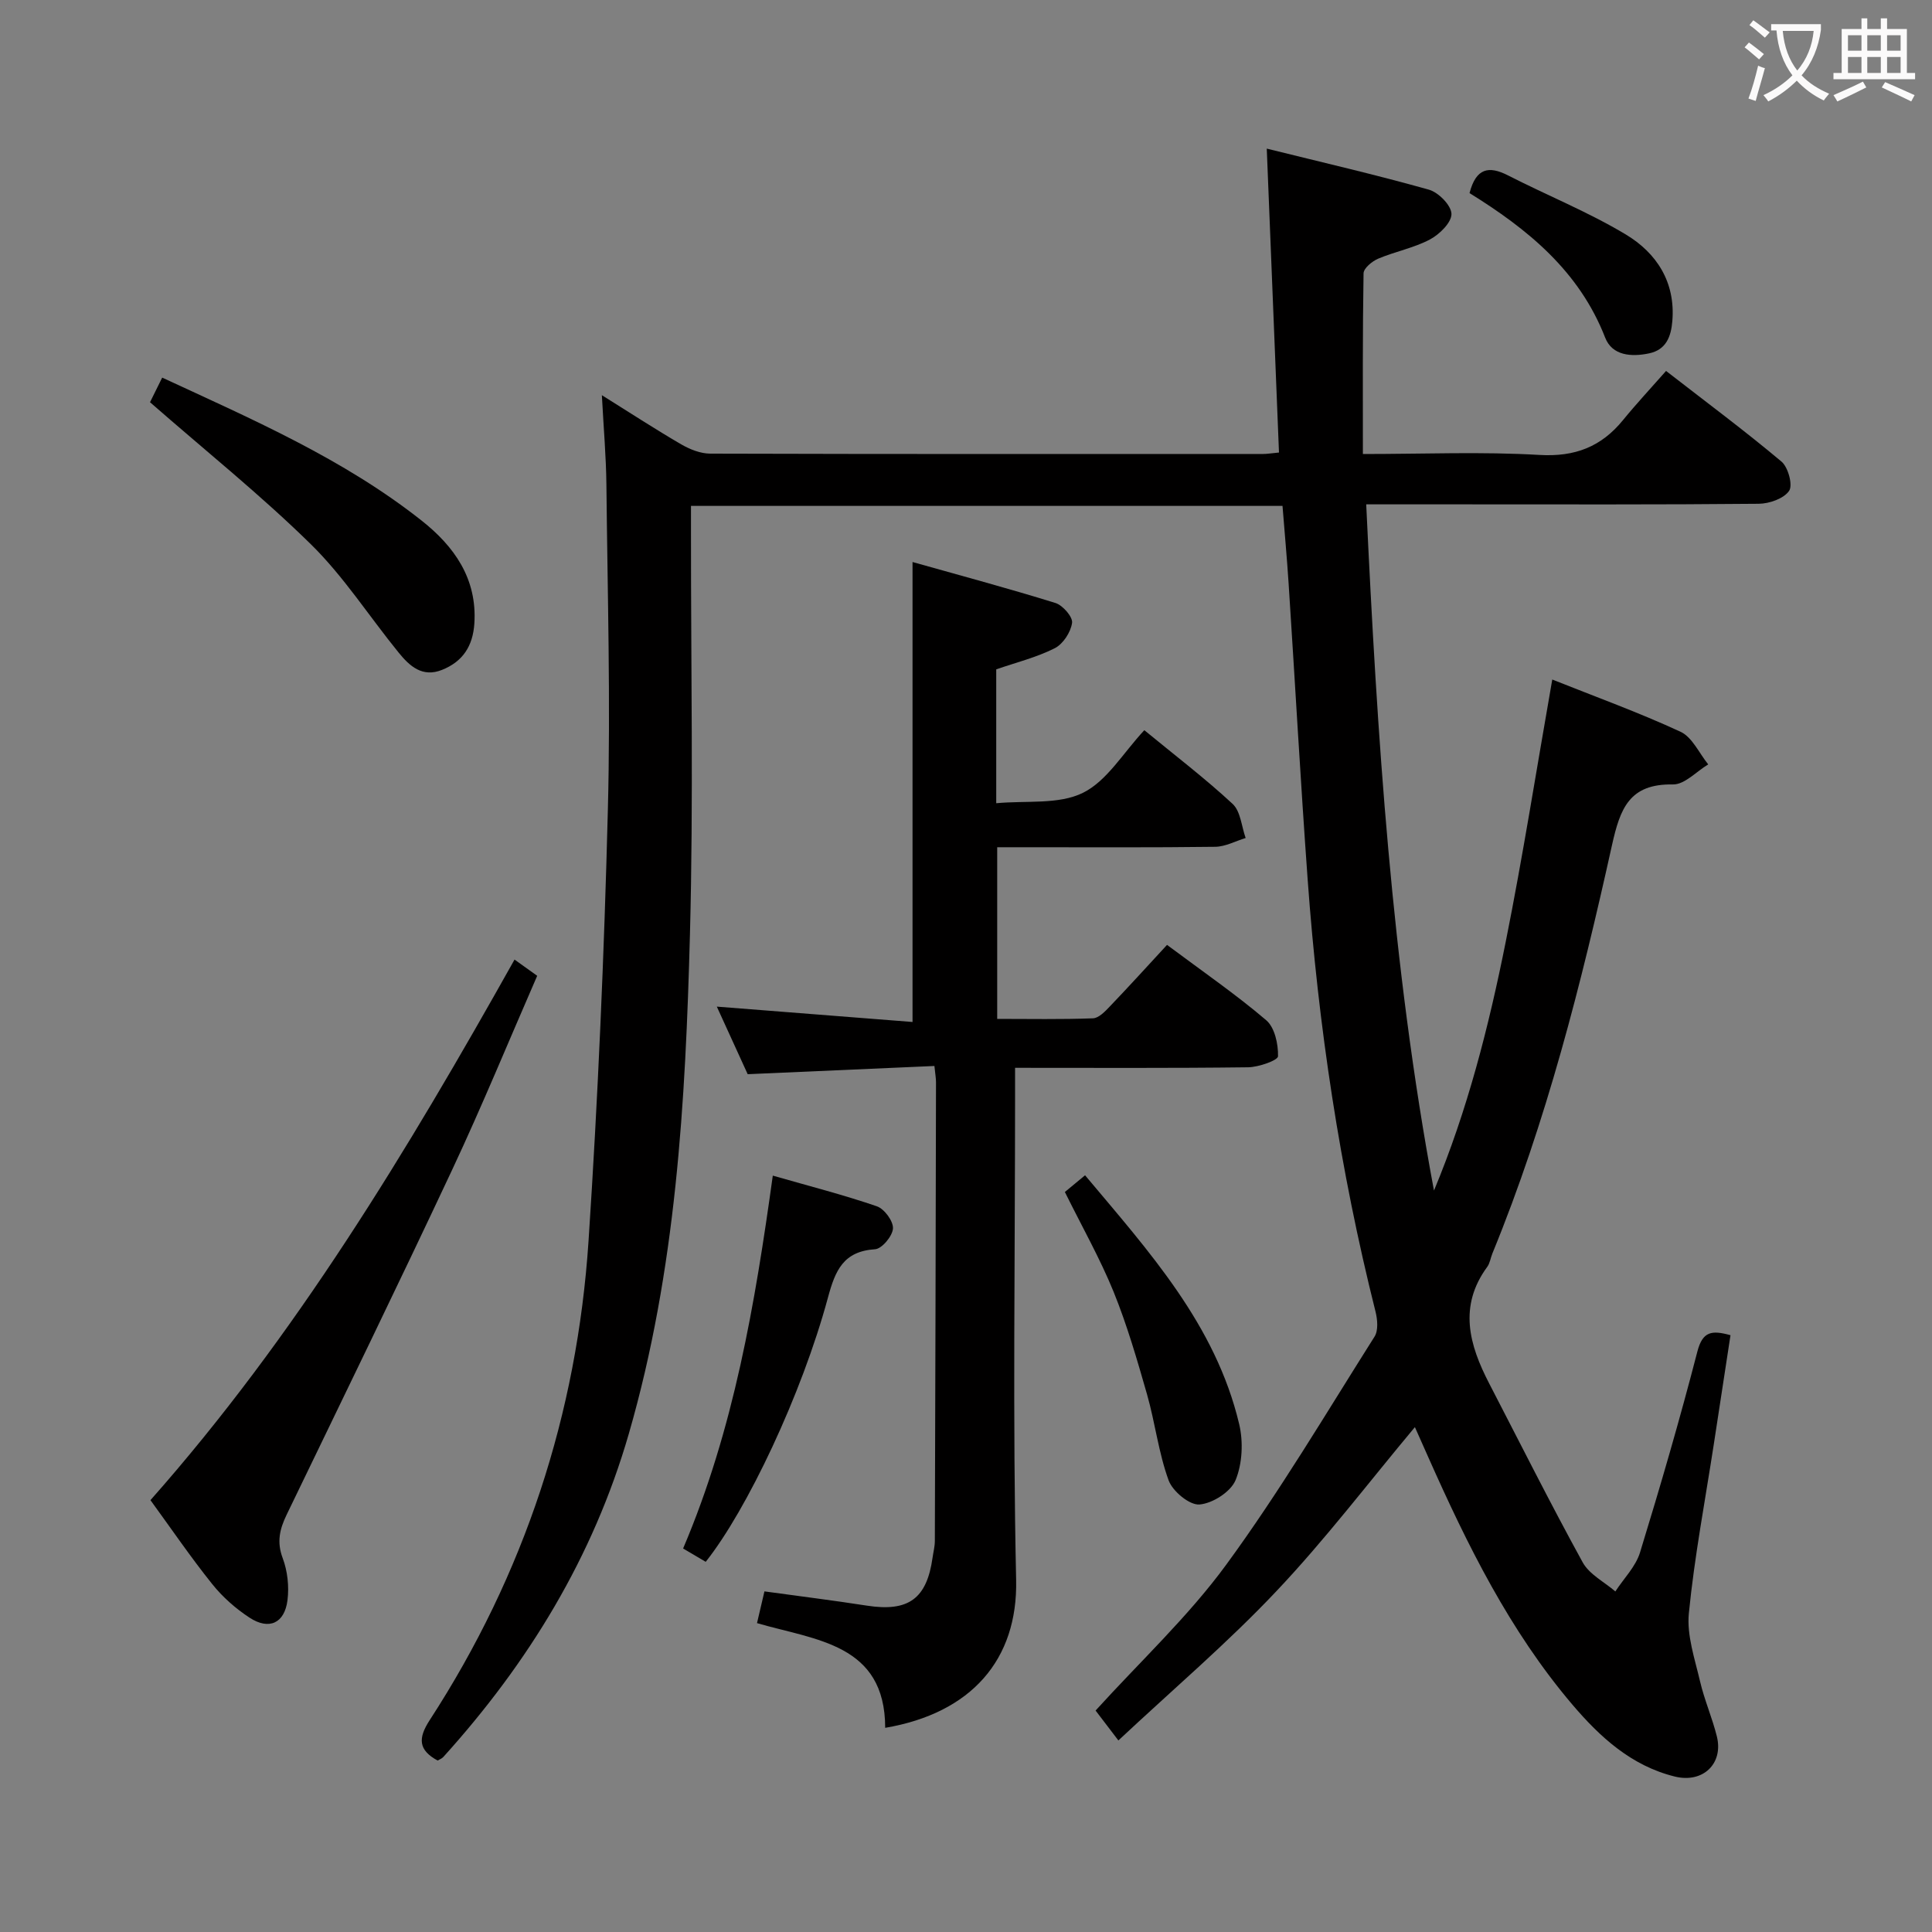 <svg enable-background="new 0 0 400 400" viewBox="0 0 400 400" xmlns="http://www.w3.org/2000/svg"><rect x="0" y="0" width="400" height="400" fill="#808080" stroke="none"/><g fill="#010000"><path d="m231.55 360.34c-2.24-2.94-3.52-4.62-4.72-6.19 9.19-10.13 19.15-19.41 27.05-30.2 11.07-15.13 20.66-31.34 30.7-47.21.81-1.27.62-3.53.21-5.17-7.39-29.39-11.86-59.24-14.05-89.44-1.48-20.4-2.61-40.82-3.94-61.23-.34-5.28-.83-10.56-1.27-16.16-40.76 0-81.33 0-122.47 0v5.56c-.02 27.67.52 55.35-.21 82.99-.92 34.88-2.87 69.7-12.67 103.59-7.38 25.5-20.76 47.37-38.4 66.89-.32.35-.83.52-1.18.73-3.98-2.18-4.1-4.58-1.62-8.39 19.6-30.17 30.5-63.4 32.87-99.18 1.96-29.69 3.24-59.45 4-89.2.58-22.44-.07-44.91-.3-67.36-.06-5.78-.57-11.55-.94-18.55 6.11 3.82 11.2 7.14 16.45 10.19 1.78 1.03 3.97 1.9 5.97 1.91 38.17.11 76.33.08 114.5.07.81 0 1.62-.14 3.27-.3-.83-20.64-1.66-41.17-2.53-62.92 11.33 2.81 22.52 5.39 33.57 8.5 1.99.56 4.64 3.26 4.67 5.02.03 1.78-2.48 4.24-4.46 5.29-3.33 1.76-7.19 2.49-10.7 3.97-1.26.53-3.02 1.98-3.04 3.04-.21 12.29-.14 24.59-.14 37.41 12.69 0 24.67-.51 36.57.19 7.37.43 12.8-1.7 17.31-7.24 2.74-3.36 5.7-6.53 8.89-10.15 8.61 6.68 16.44 12.5 23.9 18.77 1.38 1.16 2.38 4.87 1.58 6.05-1.1 1.61-4.09 2.66-6.29 2.68-20.66.2-41.33.12-62 .12-6.14 0-12.28 0-19.27 0 2.27 47.87 5.24 95.16 14.03 142.07 6.94-16.63 11.35-33.98 14.86-51.53 3.55-17.73 6.35-35.6 9.63-54.27 8.92 3.56 17.91 6.81 26.55 10.81 2.44 1.13 3.86 4.45 5.74 6.76-2.44 1.46-4.9 4.2-7.31 4.15-9.01-.16-10.92 4.94-12.62 12.59-6.36 28.7-13.56 57.21-24.76 84.52-.38.92-.5 2.01-1.07 2.78-5.98 8.16-3.73 16.14.4 24.11 6.41 12.38 12.66 24.85 19.37 37.06 1.37 2.49 4.46 4.04 6.76 6.02 1.74-2.68 4.21-5.13 5.11-8.07 4.23-13.78 8.26-27.63 11.87-41.59 1.09-4.22 2.99-4.46 6.86-3.39-1.17 7.62-2.31 15.12-3.46 22.61-1.79 11.64-4 23.24-5.16 34.95-.46 4.59 1.24 9.46 2.32 14.12.9 3.86 2.53 7.55 3.48 11.4 1.39 5.63-2.89 9.72-8.69 8.3-8.99-2.21-15.5-8.16-21.27-14.95-12.96-15.26-21.71-33-29.77-51.13-.94-2.11-1.88-4.23-2.79-6.27-9.63 11.51-18.58 23.3-28.69 33.98-10.1 10.7-21.4 20.31-32.7 30.89z"/><path d="m206.26 138.58v27.72c6.26-.59 12.91.32 17.92-2.14 5-2.45 8.34-8.27 12.74-12.98 6.37 5.24 12.58 9.97 18.28 15.26 1.66 1.54 1.84 4.66 2.7 7.06-2.09.63-4.18 1.79-6.29 1.82-13.16.17-26.33.09-39.5.09-1.79 0-3.58 0-5.65 0v35.54c6.66 0 13.25.13 19.84-.12 1.21-.05 2.52-1.45 3.51-2.49 3.91-4.08 7.71-8.27 11.81-12.71 7.44 5.55 14.26 10.25 20.53 15.59 1.77 1.51 2.51 4.94 2.45 7.47-.02.84-4 2.25-6.18 2.28-15.82.2-31.64.11-48.26.11v6.05c0 33.33-.51 66.67.22 99.99.36 16.5-9.28 27.57-27.11 30.61-.02-17.42-14.37-18.13-26.54-21.68.55-2.36 1-4.24 1.54-6.57 7.17.99 14.21 1.86 21.21 2.95 8.58 1.33 12.41-1.4 13.6-9.96.16-1.15.47-2.29.47-3.44.1-31.66.18-63.32.24-94.98 0-.8-.15-1.6-.33-3.35-12.76.56-25.31 1.11-38.66 1.7-1.86-4.07-4.03-8.83-6.39-13.99 13.84 1.09 27.11 2.13 40.52 3.18 0-32.06 0-63.11 0-95.23 9.73 2.74 19.72 5.42 29.58 8.48 1.52.47 3.63 2.89 3.45 4.12-.27 1.93-1.87 4.39-3.59 5.25-3.77 1.9-7.99 2.95-12.11 4.37z"/><path d="m106.53 198.67c1.68 1.2 3.01 2.15 4.69 3.36-5.88 13.48-11.42 26.97-17.6 40.15-11.22 23.92-22.8 47.67-34.29 71.46-1.42 2.95-2.06 5.6-.81 8.93 1.01 2.68 1.36 5.89 1 8.74-.6 4.77-3.82 6.24-7.84 3.62-2.88-1.88-5.6-4.28-7.74-6.96-4.46-5.56-8.48-11.47-12.79-17.38 30.07-33.99 53.15-72.29 75.38-111.92z"/><path d="m31.06 83.28c.49-.99 1.42-2.87 2.52-5.1 18.8 8.71 37.56 16.84 53.72 29.61 6.7 5.3 11.52 11.98 10.91 21.31-.31 4.65-2.38 7.87-6.69 9.59-4.08 1.64-6.72-.79-8.98-3.57-6.08-7.47-11.35-15.73-18.17-22.43-10.4-10.21-21.83-19.37-33.31-29.41z"/><path d="m146.11 323.36c-1.44-.85-2.94-1.74-4.68-2.76 10.53-24.75 14.89-50.67 18.57-77.2 7.63 2.19 14.68 3.99 21.54 6.35 1.55.53 3.42 3.06 3.34 4.58-.08 1.57-2.29 4.22-3.7 4.31-6.59.43-8.25 4.4-9.77 10.04-5.42 20.04-16.77 43.95-25.3 54.68z"/><path d="m220.47 246.79c1.16-.96 2.41-1.99 4.18-3.46 13.24 15.79 27.02 30.92 31.91 51.52.87 3.67.66 8.18-.75 11.6-1 2.42-4.77 4.83-7.48 5.04-2.06.16-5.55-2.73-6.38-5-2.08-5.7-2.79-11.89-4.46-17.77-2.05-7.16-4.13-14.35-6.92-21.24-2.8-6.88-6.49-13.4-10.1-20.69z"/><path d="m304.25 39.98c1.35-5.21 4-5.69 7.96-3.67 8.1 4.15 16.63 7.57 24.4 12.24 6.35 3.82 10.3 9.83 9.63 17.92-.27 3.26-1.3 5.95-4.81 6.69-3.64.77-7.64.5-9.1-3.26-5.38-13.83-16.09-22.49-28.08-29.92z"/></g><path d="m362.1 8.8c1.1.8 2.1 1.6 3.1 2.4l-1 1.1c-1.3-1.1-2.3-2-3-2.5zm1.9 4.8c.5.2.9.4 1.4.5-.6 2.3-1.3 4.5-1.9 6.8l-1.5-.5c.8-2.1 1.4-4.3 2-6.8zm-1-9.4c1.3.9 2.4 1.8 3.4 2.5l-1 1.1c-1.4-1.2-2.4-2.1-3.2-2.6zm3.7 2.2v-1.4h10.3v1.2c-.5 3.6-1.8 6.8-4 9.4 1.5 1.6 3.4 2.8 5.7 3.8-.3.4-.7.8-1.1 1.4-2.3-1.1-4.1-2.5-5.6-4.1-1.6 1.6-3.6 3.1-5.9 4.3-.3-.5-.7-.9-1-1.3 2.4-1.1 4.4-2.5 6-4.1-1.9-2.5-3-5.6-3.3-9.3h-1.1zm8.8 0h-6.4c.3 3.3 1.3 6 3 8.2 2-2.3 3.1-5.1 3.4-8.2z" fill="#fbfafa"/><path d="m385.3 3.8h1.3v2.2h2.8v-2.2h1.3v2.2h4.1v9.1h1.7v1.3h-16.9v-1.3h1.7v-9.1h4.1v-2.2zm.4 13.1.7 1.2c-1.8.9-3.8 1.9-6 2.9-.2-.4-.5-.8-.8-1.3 2.3-1 4.3-1.9 6.1-2.8zm-3.1-6.4h2.8v-3.2h-2.8zm0 4.6h2.8v-3.3h-2.8zm4-4.6h2.8v-3.2h-2.8zm0 4.6h2.8v-3.3h-2.8zm3.7 1.9c2.1.9 4.1 1.8 6.1 2.7l-.7 1.3c-2.2-1.1-4.2-2-6.1-2.9zm3.2-9.7h-2.8v3.2h2.8zm-2.8 7.8h2.8v-3.3h-2.8z" fill="#fbfafa"/></svg>